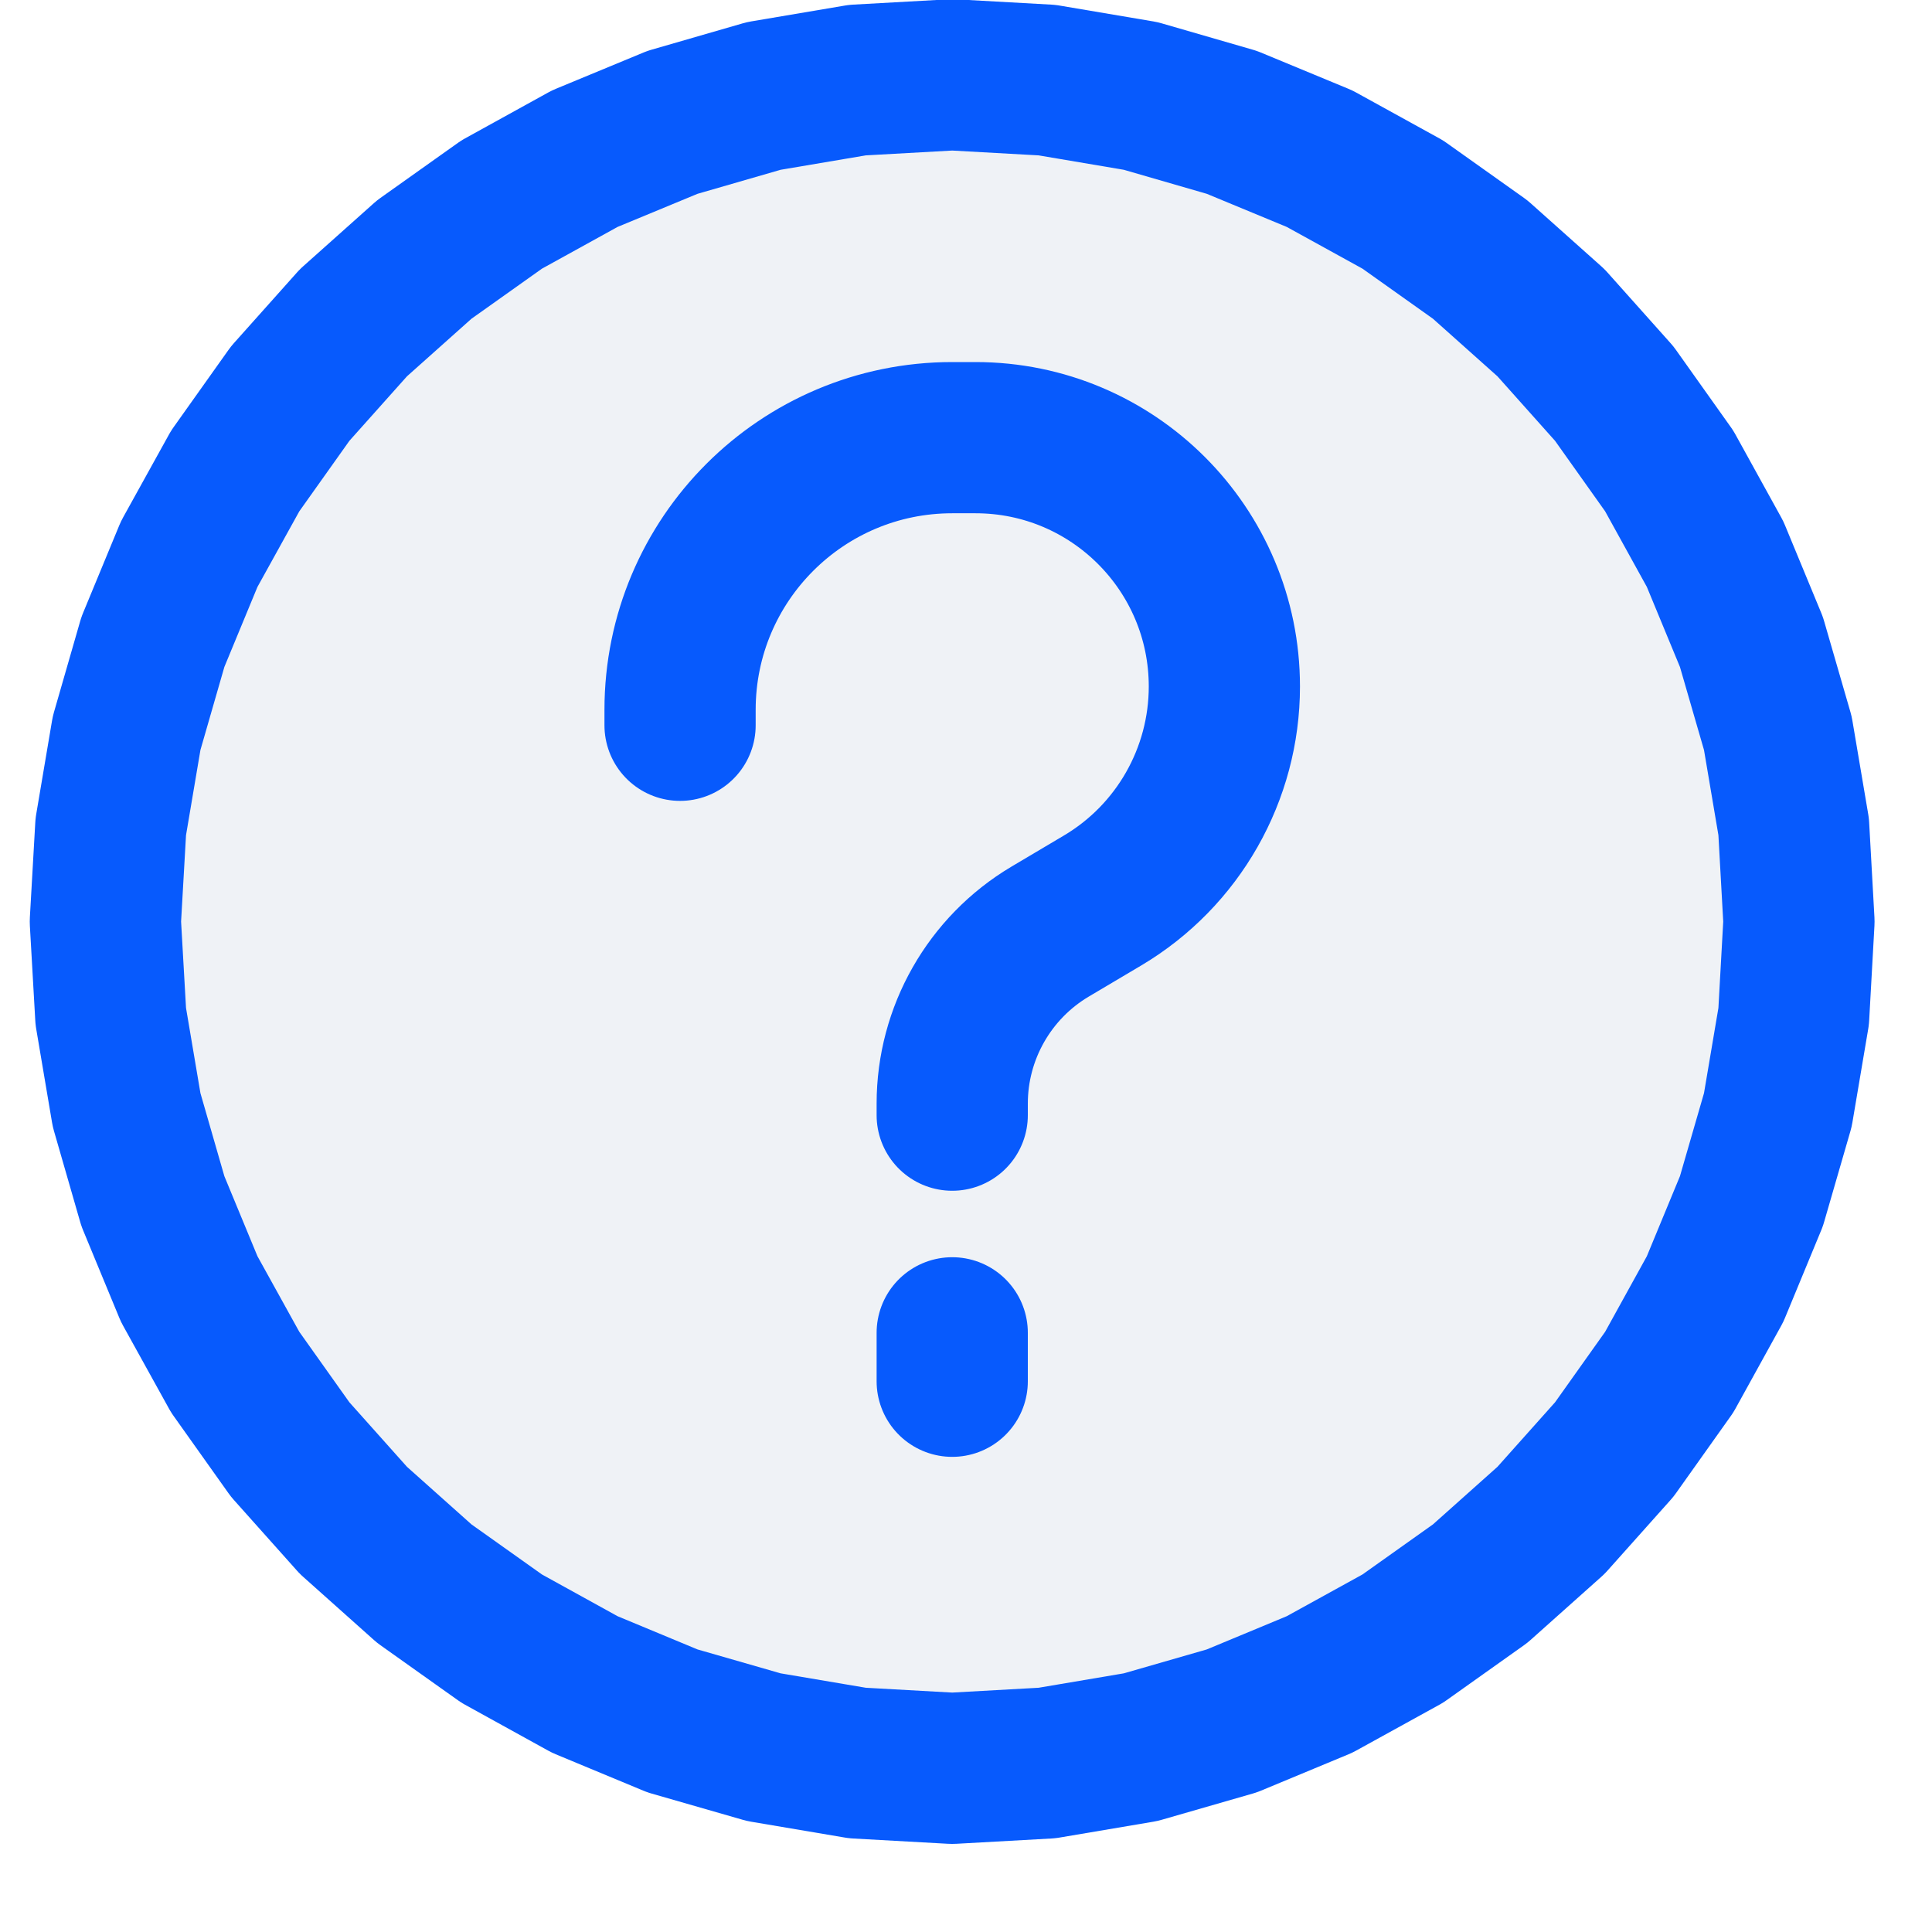 <svg width="15" height="15" viewBox="0 0 15 15" fill="none" xmlns="http://www.w3.org/2000/svg">
<path d="M7.393 0.581L8.129 0.622L8.856 0.745L9.564 0.95L10.245 1.232L10.891 1.588L11.492 2.015L12.042 2.506L12.533 3.056L12.96 3.657L13.316 4.302L13.598 4.984L13.803 5.692L13.926 6.419L13.967 7.155L13.926 7.891L13.803 8.618L13.598 9.326L13.316 10.008L12.96 10.653L12.533 11.254L12.042 11.804L11.492 12.295L10.891 12.722L10.245 13.078L9.564 13.361L8.856 13.565L8.129 13.688L7.393 13.729L6.657 13.688L5.93 13.565L5.221 13.361L4.54 13.078L3.895 12.722L3.294 12.295L2.744 11.804L2.253 11.254L1.826 10.653L1.469 10.008L1.187 9.326L0.983 8.618L0.86 7.891L0.818 7.155L0.86 6.419L0.983 5.692L1.187 4.984L1.469 4.302L1.826 3.657L2.253 3.056L2.744 2.506L3.294 2.015L3.895 1.588L4.54 1.232L5.221 0.95L5.93 0.745L6.657 0.622L7.393 0.581Z" fill="#C2CCDE" fill-opacity="0.25"/>
<path d="M7.393 8.658V8.568C7.393 8.021 7.682 7.513 8.153 7.233L8.561 6.991C9.147 6.643 9.506 6.011 9.506 5.33C9.506 4.263 8.641 3.398 7.574 3.398H7.393C6.226 3.398 5.28 4.344 5.28 5.511V5.631M7.393 10.348V10.724M7.393 0.581L8.129 0.622L8.856 0.745L9.564 0.95L10.245 1.232L10.891 1.588L11.492 2.015L12.042 2.506L12.533 3.056L12.96 3.657L13.316 4.302L13.598 4.984L13.803 5.692L13.926 6.419L13.967 7.155L13.926 7.891L13.803 8.618L13.598 9.326L13.316 10.008L12.96 10.653L12.533 11.254L12.042 11.804L11.492 12.295L10.891 12.722L10.245 13.078L9.564 13.361L8.856 13.565L8.129 13.688L7.393 13.729L6.657 13.688L5.93 13.565L5.221 13.361L4.54 13.078L3.895 12.722L3.294 12.295L2.744 11.804L2.253 11.254L1.826 10.653L1.469 10.008L1.187 9.326L0.983 8.618L0.86 7.891L0.818 7.155L0.86 6.419L0.983 5.692L1.187 4.984L1.469 4.302L1.826 3.657L2.253 3.056L2.744 2.506L3.294 2.015L3.895 1.588L4.54 1.232L5.221 0.95L5.93 0.745L6.657 0.622L7.393 0.581Z" stroke="#075AFD" stroke-width="1.174" stroke-linecap="round" stroke-linejoin="round"/>
</svg>
